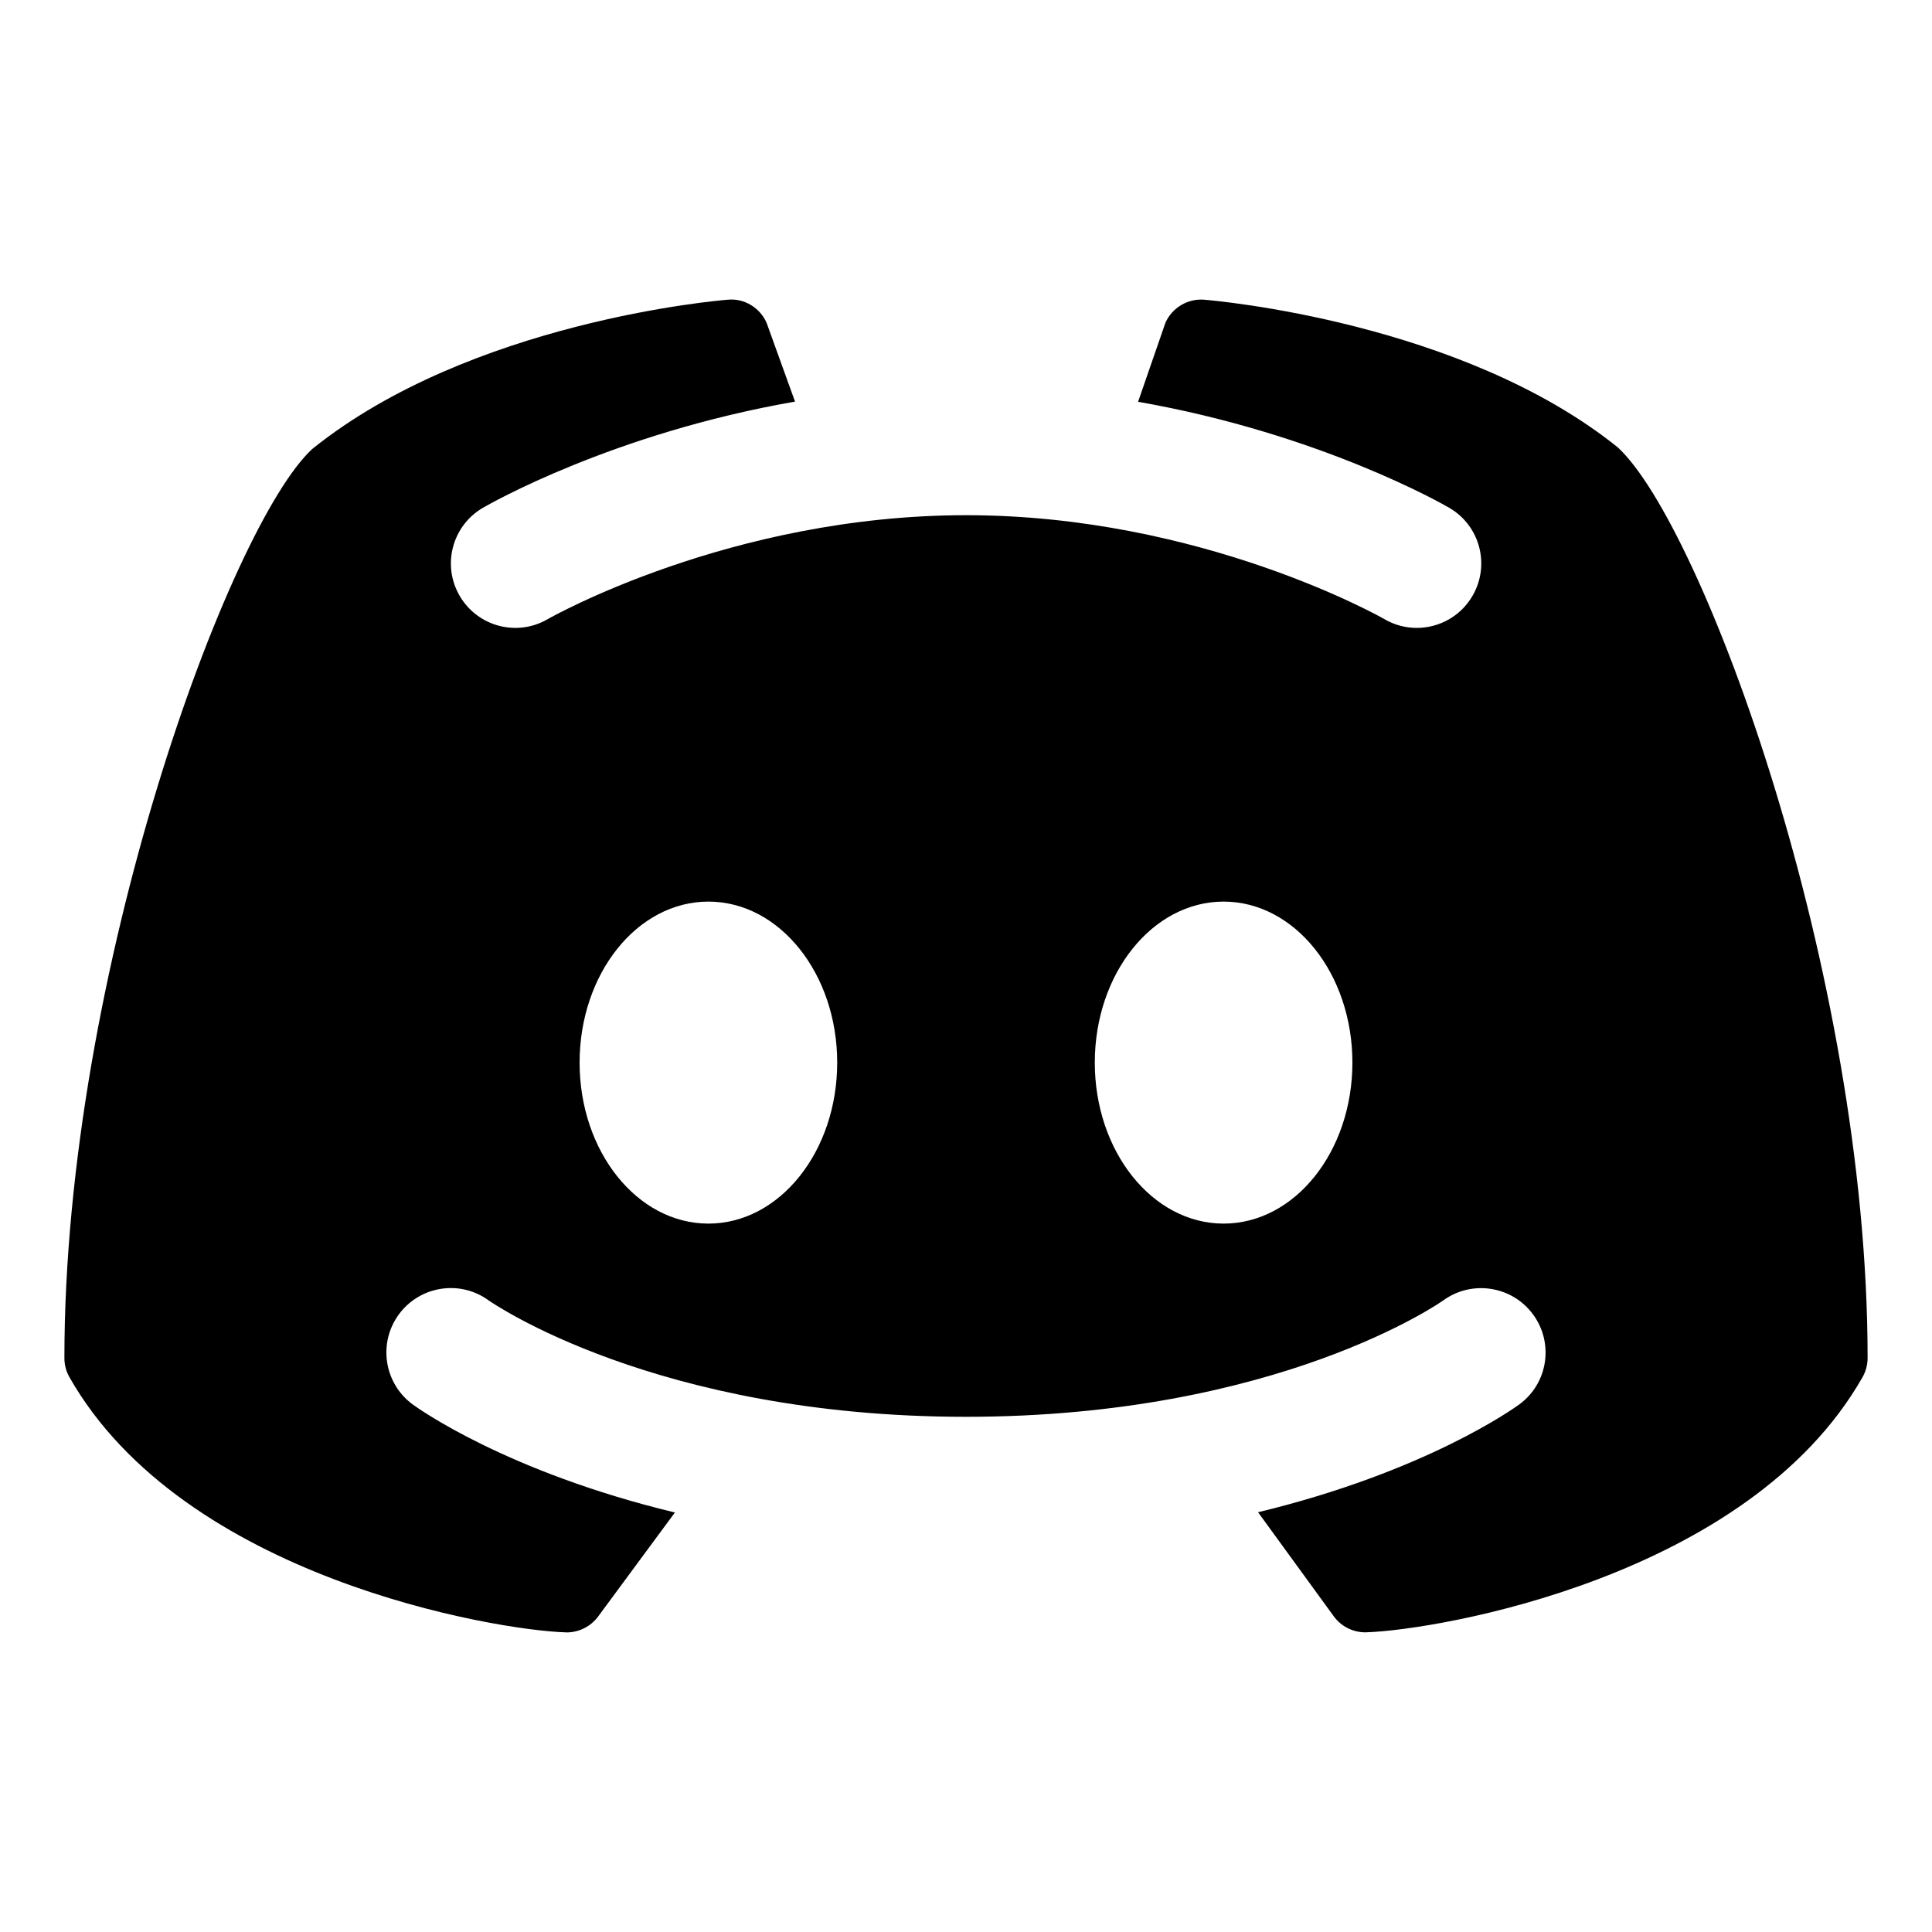 <?xml version="1.0"?><svg xmlns="http://www.w3.org/2000/svg"  viewBox="0 0 30 30" width="90px" height="90px">    <path d="M25.12,6.946c-2.424-1.948-6.257-2.278-6.419-2.292c-0.256-0.022-0.499,0.123-0.604,0.357 c-0.004,0.008-0.218,0.629-0.425,1.228c2.817,0.493,4.731,1.587,4.833,1.647c0.478,0.278,0.638,0.891,0.359,1.368 C22.679,9.572,22.344,9.75,22,9.75c-0.171,0-0.343-0.043-0.501-0.135C21.471,9.598,18.663,8,15.002,8 C11.34,8,8.531,9.599,8.503,9.615C8.026,9.892,7.414,9.729,7.137,9.251C6.86,8.775,7.021,8.164,7.497,7.886 c0.102-0.06,2.023-1.158,4.848-1.65c-0.218-0.606-0.438-1.217-0.442-1.225c-0.105-0.235-0.348-0.383-0.604-0.357 c-0.162,0.013-3.995,0.343-6.451,2.318C3.564,8.158,1,15.092,1,21.087c0,0.106,0.027,0.209,0.08,0.301 c1.771,3.11,6.599,3.924,7.699,3.959c0.007,0.001,0.013,0.001,0.019,0.001c0.194,0,0.377-0.093,0.492-0.25l1.19-1.612 c-2.61-0.629-3.99-1.618-4.073-1.679c-0.444-0.327-0.54-0.953-0.213-1.398c0.326-0.443,0.95-0.541,1.394-0.216 C7.625,20.217,10.172,22,15,22c4.847,0,7.387-1.79,7.412-1.808c0.444-0.322,1.07-0.225,1.395,0.221 c0.324,0.444,0.23,1.066-0.212,1.392c-0.083,0.061-1.456,1.048-4.06,1.677l1.175,1.615c0.115,0.158,0.298,0.25,0.492,0.25 c0.007,0,0.013,0,0.019-0.001c1.101-0.035,5.929-0.849,7.699-3.959c0.053-0.092,0.08-0.195,0.08-0.301 C29,15.092,26.436,8.158,25.12,6.946z M11,19c-1.105,0-2-1.119-2-2.5S9.895,14,11,14s2,1.119,2,2.5S12.105,19,11,19z M19,19 c-1.105,0-2-1.119-2-2.5s0.895-2.5,2-2.5s2,1.119,2,2.5S20.105,19,19,19z"/></svg>